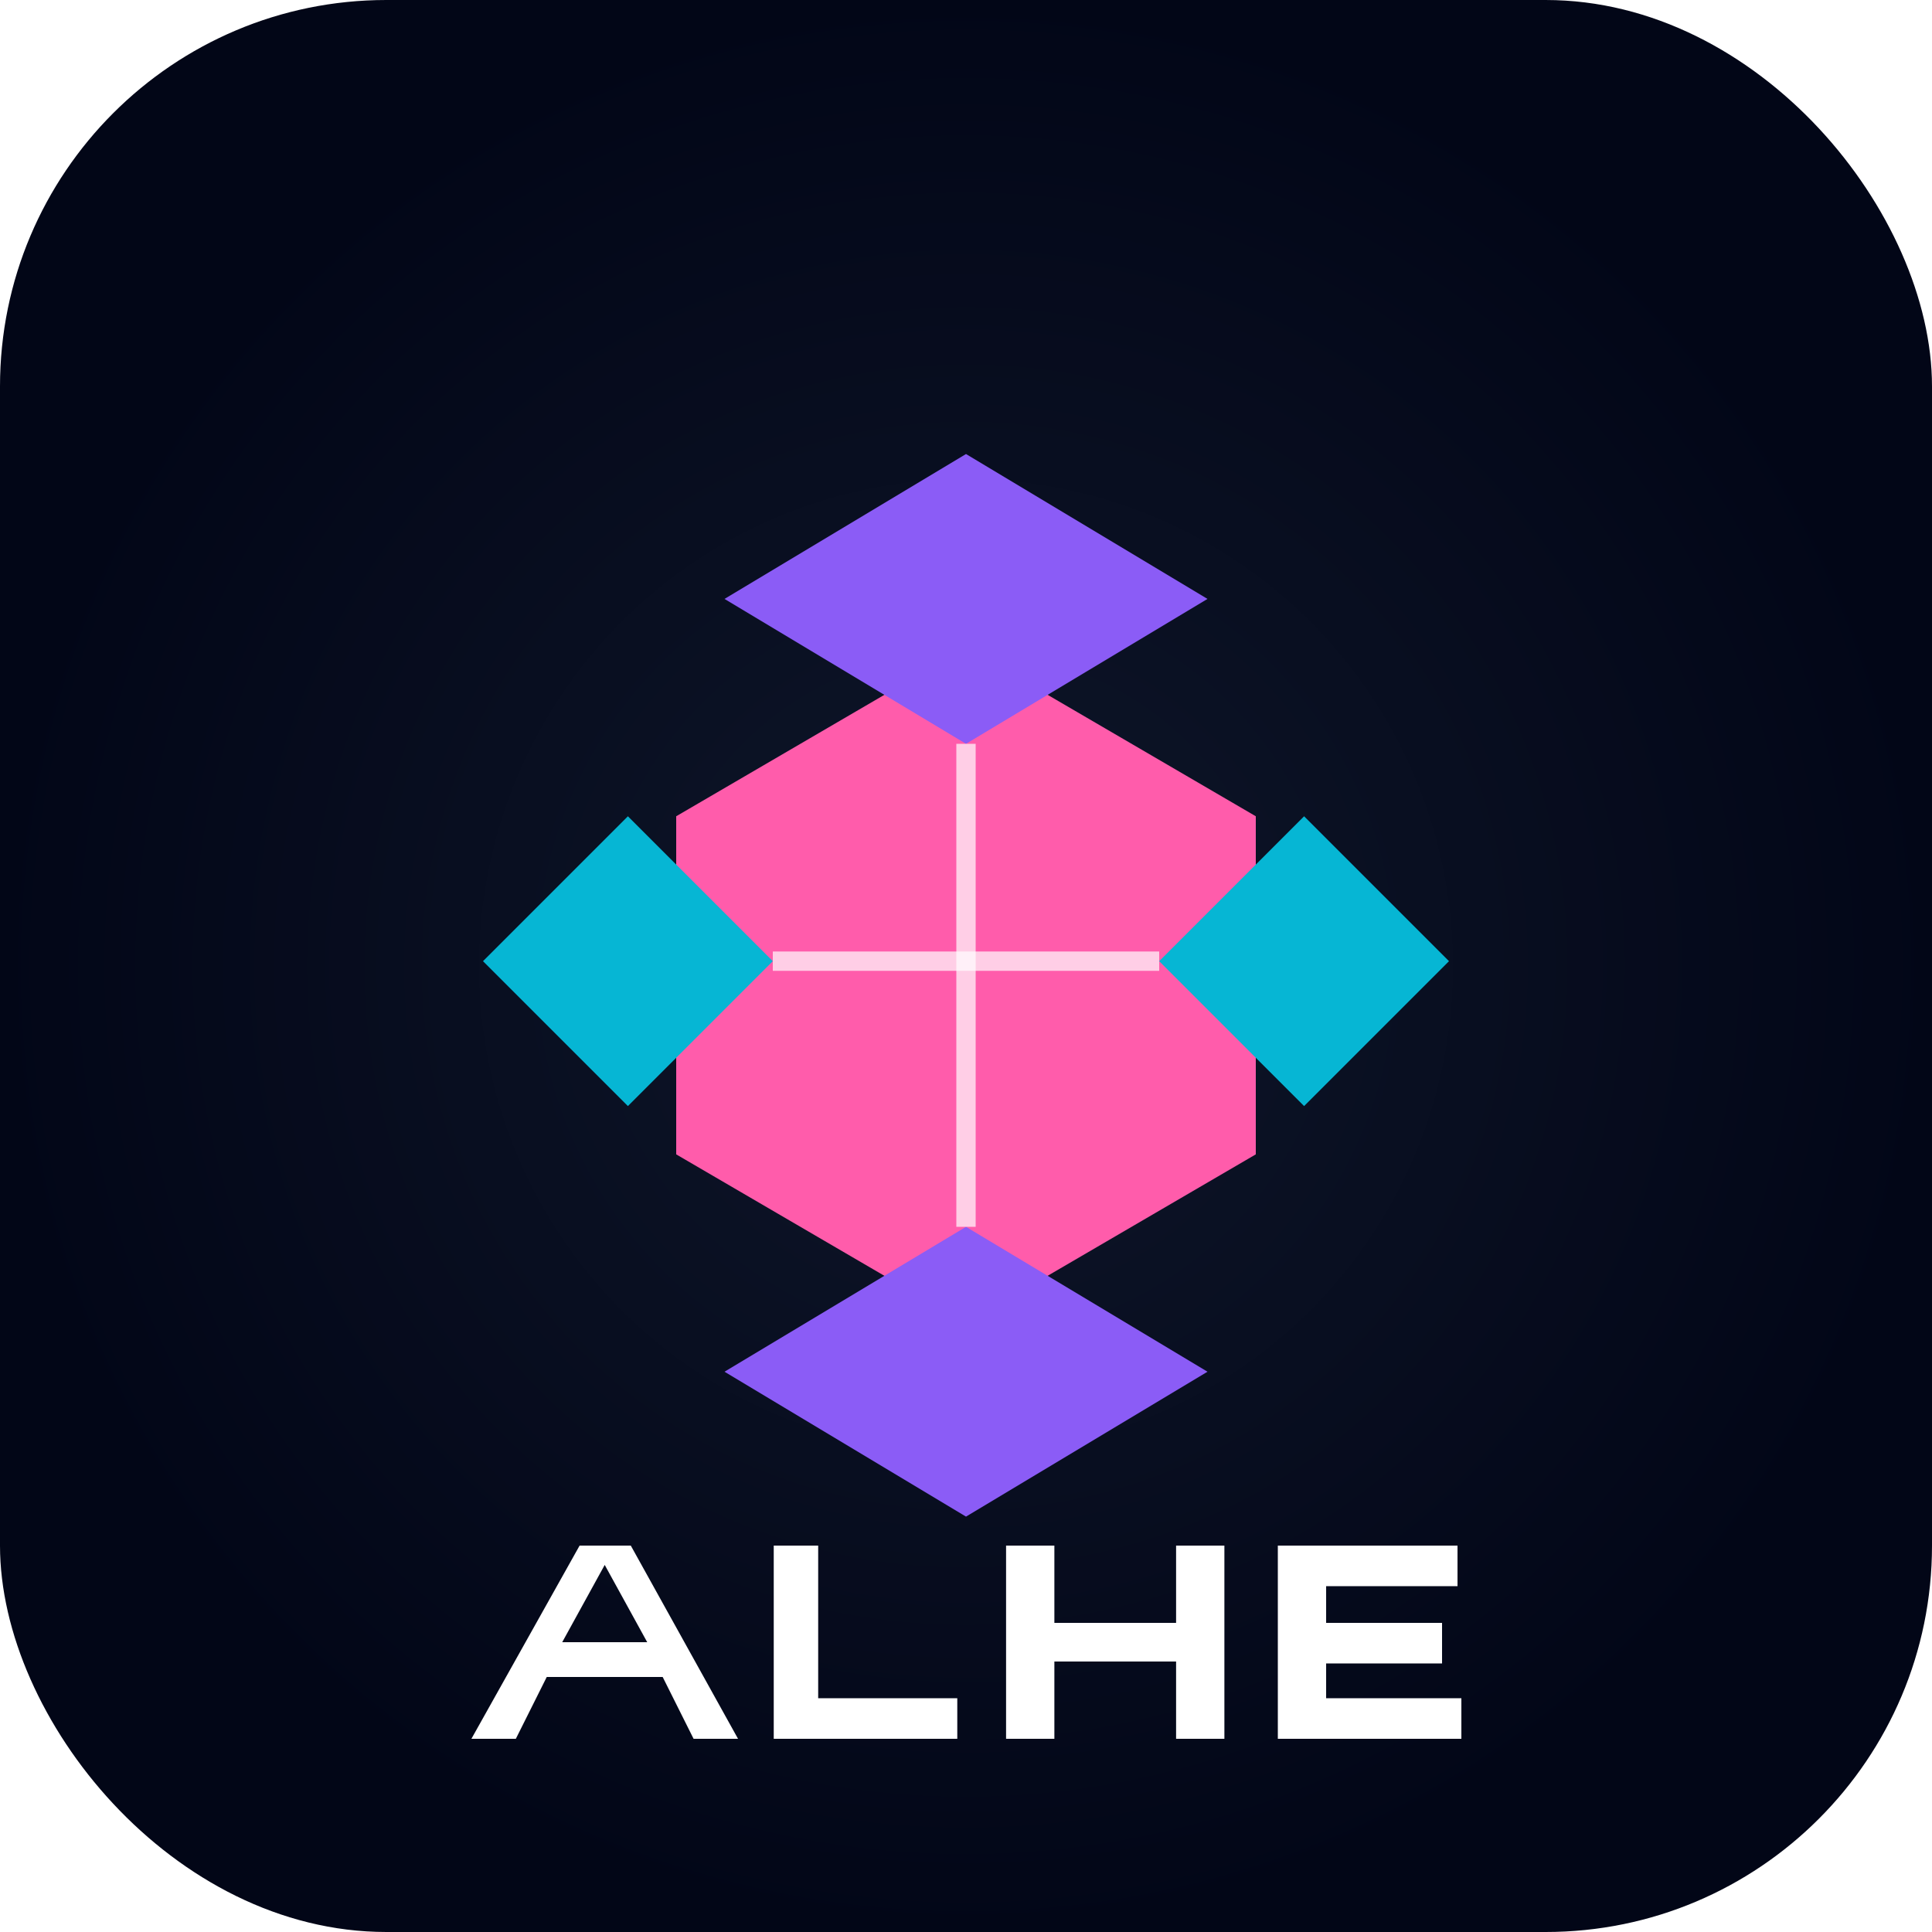 <?xml version="1.0" encoding="UTF-8"?>
<svg width="400" height="400" viewBox="0 0 400 400" fill="none" xmlns="http://www.w3.org/2000/svg">
  <!-- Background gradient -->
  <rect width="400" height="400" rx="80" fill="url(#paint0_radial)" />
  
  <!-- Metro logo design - simplified geometric symbol -->
  <g filter="url(#filter0_d)">
    <!-- Center hexagon -->
    <path d="M200 130L260 165V235L200 270L140 235V165L200 130Z" fill="#FF5CAB" />
    
    <!-- Triangle top -->
    <path d="M200 90L250 120L200 150L150 120L200 90Z" fill="#8B5CF6" />
    
    <!-- Triangle bottom -->
    <path d="M200 250L250 280L200 310L150 280L200 250Z" fill="#8B5CF6" />
    
    <!-- Side triangles -->
    <path d="M130 165L160 195L130 225L100 195L130 165Z" fill="#06B6D4" />
    <path d="M270 165L300 195L270 225L240 195L270 165Z" fill="#06B6D4" />
    
    <!-- Central connection lines -->
    <rect x="198" y="150" width="4" height="100" fill="white" opacity="0.7" />
    <rect x="160" y="193" width="80" height="4" fill="white" opacity="0.7" />
  </g>
  
  <!-- Text -->
  <path d="M120 320H130.6L152.8 360H143.6L137.2 347.2H113.2L106.8 360H97.6L120 320ZM134 340L125.2 324L116.4 340H134Z" fill="white" />
  <path d="M160.195 320H169.395V351.6H198.195V360H160.195V320Z" fill="white" />
  <path d="M208.297 320H218.297V336H243.497V320H253.497V360H243.497V344H218.297V360H208.297V320Z" fill="white" />
  <path d="M264.562 320H301.762V328.4H274.562V336H298.562V344.4H274.562V351.6H302.562V360H264.562V320Z" fill="white" />
  
  <!-- Definitions -->
  <defs>
    <!-- Radial gradient background -->
    <radialGradient id="paint0_radial" cx="0" cy="0" r="1" gradientUnits="userSpaceOnUse" gradientTransform="translate(200 200) rotate(90) scale(200)">
      <stop stop-color="#0F172A" />
      <stop offset="1" stop-color="#020617" />
    </radialGradient>
    
    <!-- Shadow effect -->
    <filter id="filter0_d" x="90" y="85" width="220" height="235" filterUnits="userSpaceOnUse" color-interpolation-filters="sRGB">
      <feFlood flood-opacity="0" result="BackgroundImageFix" />
      <feColorMatrix in="SourceAlpha" type="matrix" values="0 0 0 0 0 0 0 0 0 0 0 0 0 0 0 0 0 0 127 0" />
      <feOffset dy="4" />
      <feGaussianBlur stdDeviation="5" />
      <feColorMatrix type="matrix" values="0 0 0 0 0 0 0 0 0 0 0 0 0 0 0 0 0 0 0.25 0" />
      <feBlend mode="normal" in2="BackgroundImageFix" result="effect1_dropShadow" />
      <feBlend mode="normal" in="SourceGraphic" in2="effect1_dropShadow" result="shape" />
    </filter>
  </defs>
</svg>